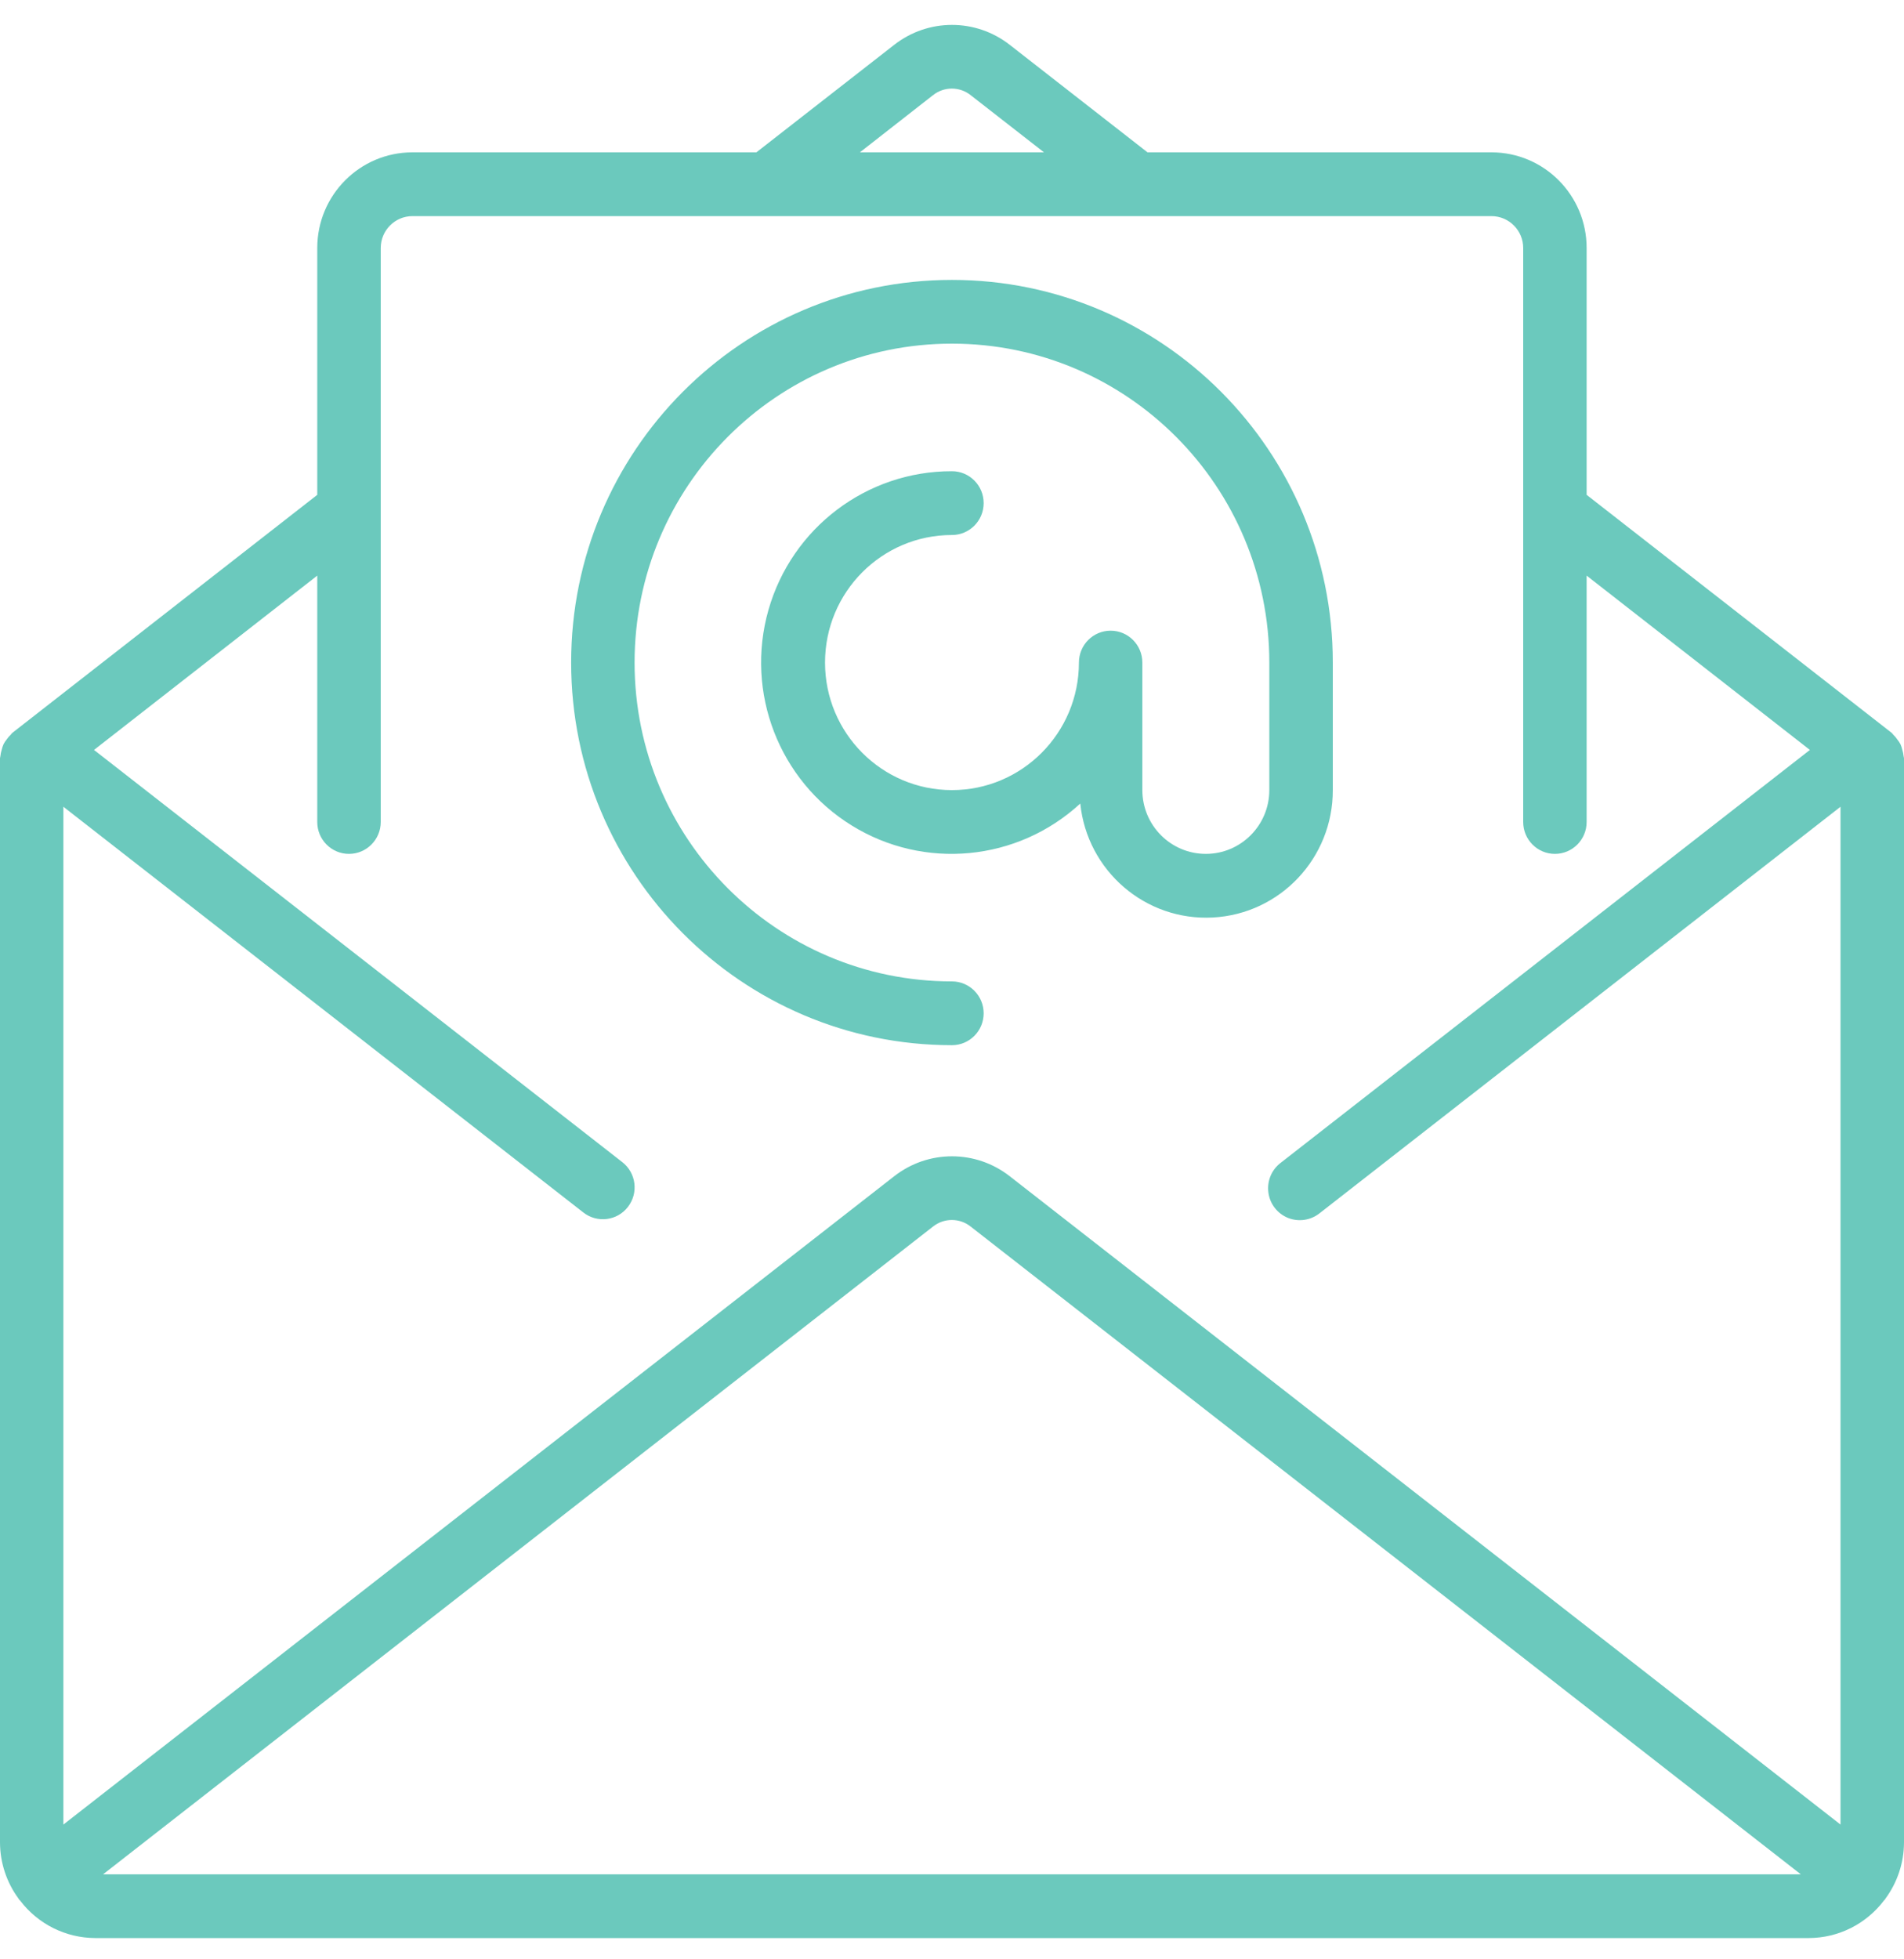 <svg width="35" height="36" viewBox="0 0 35 36" fill="none" xmlns="http://www.w3.org/2000/svg">
<path d="M34.993 13.896C34.989 13.856 34.981 13.816 34.969 13.777C34.961 13.742 34.95 13.709 34.936 13.676C34.919 13.645 34.9 13.614 34.877 13.587C34.855 13.554 34.829 13.523 34.8 13.496C34.791 13.488 34.786 13.476 34.777 13.468L29.166 9.092V4.557C29.166 3.586 28.383 2.799 27.416 2.799H21.094L18.563 0.825C17.938 0.335 17.061 0.335 16.436 0.825L13.904 2.799H7.582C6.615 2.799 5.832 3.586 5.832 4.557V9.092L0.223 13.468C0.213 13.476 0.209 13.488 0.2 13.496C0.171 13.523 0.145 13.554 0.122 13.587C0.1 13.614 0.08 13.645 0.064 13.676C0.05 13.709 0.039 13.743 0.031 13.777C0.019 13.815 0.011 13.854 0.007 13.894C0.007 13.907 0 13.917 0 13.93V33.852C0.001 34.224 0.121 34.587 0.342 34.886C0.346 34.891 0.347 34.898 0.351 34.902C0.355 34.907 0.363 34.912 0.369 34.919C0.697 35.352 1.207 35.607 1.748 35.609H33.25C33.794 35.608 34.306 35.351 34.634 34.916C34.638 34.91 34.645 34.908 34.649 34.902C34.654 34.897 34.654 34.891 34.658 34.886C34.879 34.587 34.999 34.224 35 33.852V13.931C35 13.919 34.994 13.908 34.993 13.896ZM17.149 1.75C17.353 1.587 17.641 1.587 17.845 1.75L19.191 2.799H15.807L17.149 1.75ZM1.895 34.438L17.149 22.538C17.353 22.375 17.641 22.375 17.845 22.538L33.103 34.438H1.895ZM33.833 33.524L18.563 21.613C17.938 21.123 17.061 21.123 16.436 21.613L1.165 33.524V14.823L10.725 22.279C10.979 22.477 11.346 22.431 11.543 22.175C11.741 21.919 11.694 21.551 11.44 21.353L1.728 13.779L5.832 10.576V15.103C5.832 15.427 6.093 15.689 6.415 15.689C6.737 15.689 6.999 15.426 6.999 15.103V4.557C6.999 4.233 7.26 3.971 7.582 3.971H27.416C27.738 3.971 28 4.233 28 4.557V15.103C28 15.427 28.261 15.689 28.583 15.689C28.905 15.689 29.166 15.426 29.166 15.103V10.576L33.27 13.779L23.541 21.366C23.374 21.494 23.288 21.701 23.316 21.911C23.343 22.12 23.481 22.298 23.675 22.377C23.87 22.455 24.092 22.423 24.257 22.292L33.833 14.823V33.524H33.833Z" fill="#6BC9BD"/>
<path d="M24.5 14.517V12.173C24.5 8.29 21.365 5.143 17.499 5.143C13.633 5.143 10.499 8.29 10.499 12.173C10.499 16.056 13.633 19.204 17.499 19.204C17.821 19.204 18.082 18.942 18.082 18.618C18.082 18.295 17.821 18.032 17.499 18.032C14.277 18.032 11.665 15.409 11.665 12.174C11.665 8.938 14.277 6.314 17.499 6.314C20.721 6.314 23.333 8.938 23.333 12.174V14.517C23.333 15.164 22.81 15.689 22.166 15.689C21.522 15.689 20.999 15.164 20.999 14.517V12.174C20.999 11.85 20.738 11.588 20.416 11.588C20.094 11.588 19.833 11.85 19.833 12.174C19.833 13.468 18.788 14.517 17.499 14.517C16.21 14.517 15.166 13.468 15.166 12.174C15.166 10.879 16.21 9.83 17.499 9.83C17.821 9.83 18.082 9.568 18.082 9.244C18.082 8.92 17.821 8.658 17.499 8.658C15.933 8.655 14.555 9.697 14.125 11.21C13.696 12.723 14.32 14.339 15.653 15.165C16.986 15.991 18.703 15.828 19.858 14.764C19.985 16.003 21.057 16.924 22.295 16.858C23.534 16.792 24.503 15.763 24.5 14.517Z" fill="#6BC9BD"/>
</svg>
